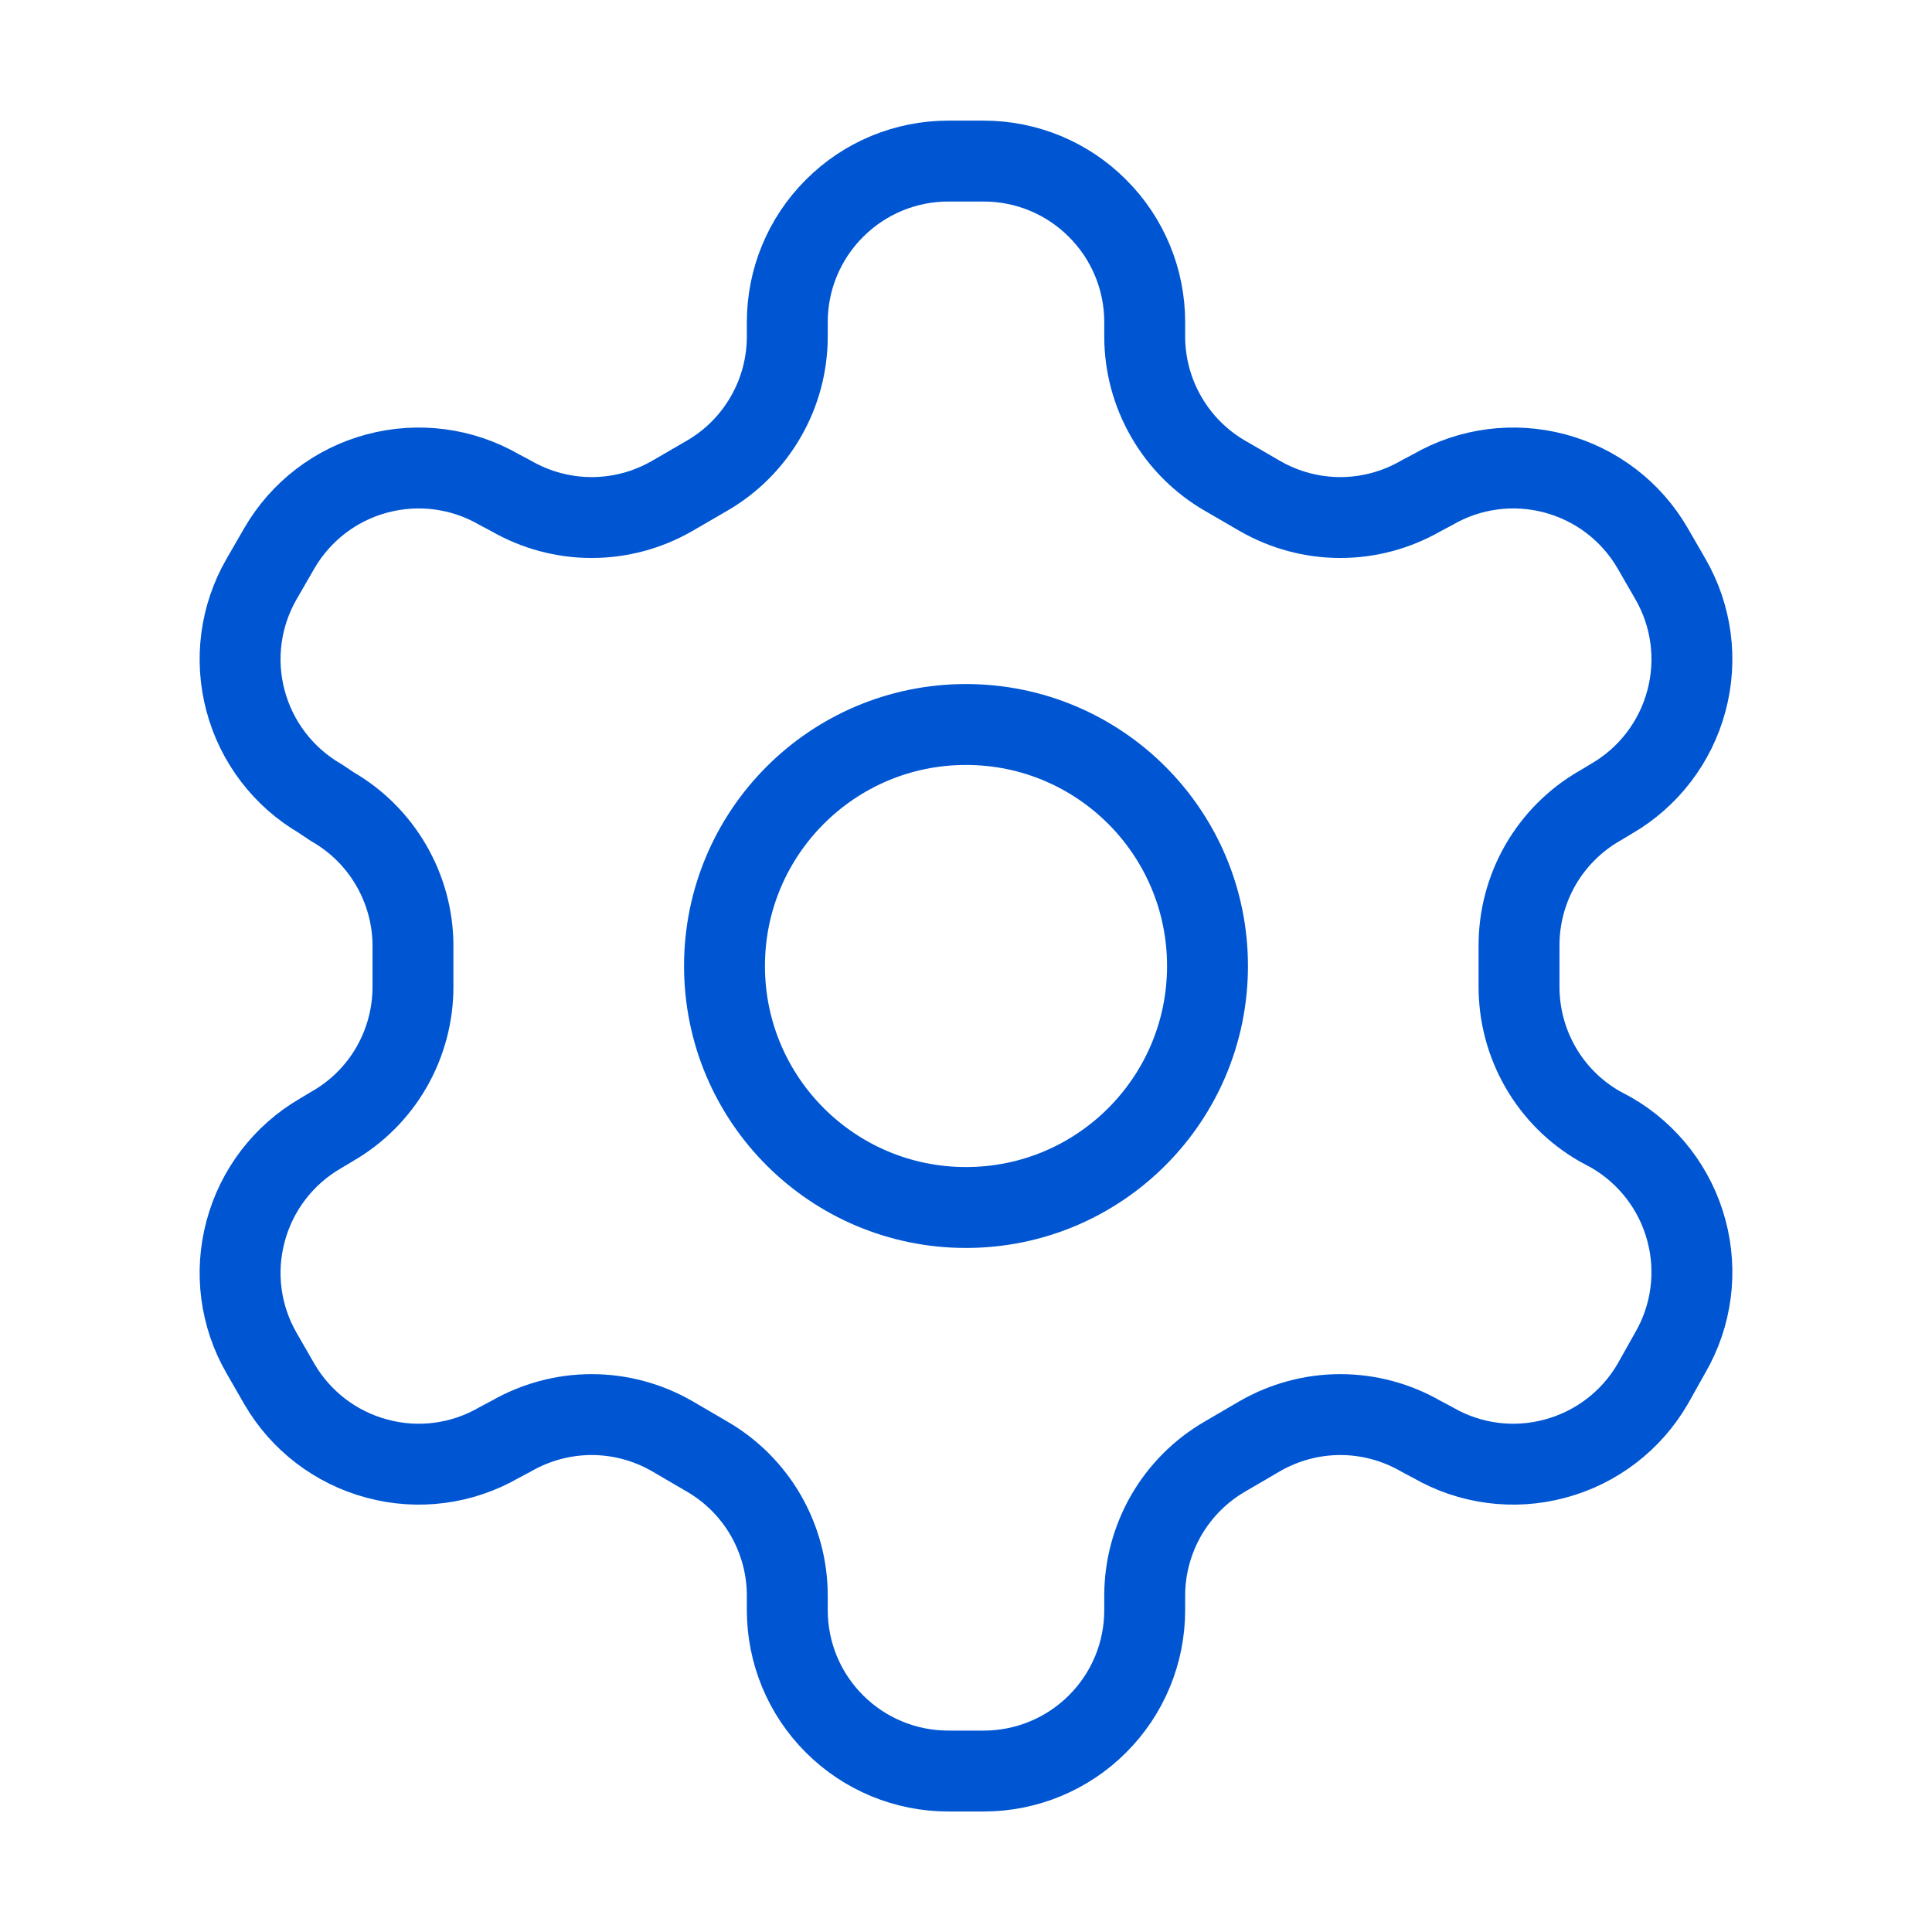 <svg width="16" height="16" viewBox="0 0 16 16" fill="none" xmlns="http://www.w3.org/2000/svg">
<path d="M8.147 1.334H7.853C7.5 1.334 7.161 1.474 6.911 1.725C6.66 1.975 6.52 2.314 6.52 2.667V2.787C6.52 3.021 6.458 3.251 6.341 3.453C6.224 3.656 6.056 3.824 5.853 3.941L5.567 4.107C5.364 4.224 5.134 4.286 4.9 4.286C4.666 4.286 4.436 4.224 4.233 4.107L4.133 4.054C3.827 3.877 3.464 3.83 3.123 3.921C2.781 4.012 2.49 4.235 2.313 4.541L2.167 4.794C1.99 5.1 1.942 5.463 2.034 5.805C2.125 6.146 2.348 6.437 2.653 6.614L2.753 6.681C2.955 6.797 3.122 6.964 3.239 7.165C3.356 7.366 3.419 7.595 3.42 7.827V8.167C3.421 8.402 3.36 8.633 3.243 8.837C3.126 9.041 2.957 9.21 2.753 9.327L2.653 9.387C2.348 9.564 2.125 9.855 2.034 10.197C1.942 10.538 1.99 10.901 2.167 11.207L2.313 11.461C2.49 11.766 2.781 11.989 3.123 12.08C3.464 12.172 3.827 12.124 4.133 11.947L4.233 11.894C4.436 11.777 4.666 11.715 4.9 11.715C5.134 11.715 5.364 11.777 5.567 11.894L5.853 12.061C6.056 12.178 6.224 12.346 6.341 12.548C6.458 12.751 6.52 12.98 6.52 13.214V13.334C6.52 13.688 6.66 14.027 6.911 14.277C7.161 14.527 7.5 14.667 7.853 14.667H8.147C8.5 14.667 8.839 14.527 9.089 14.277C9.34 14.027 9.48 13.688 9.48 13.334V13.214C9.48 12.98 9.542 12.751 9.659 12.548C9.776 12.346 9.944 12.178 10.147 12.061L10.433 11.894C10.636 11.777 10.866 11.715 11.1 11.715C11.334 11.715 11.564 11.777 11.767 11.894L11.867 11.947C12.173 12.124 12.536 12.172 12.877 12.08C13.219 11.989 13.51 11.766 13.687 11.461L13.833 11.201C14.01 10.895 14.058 10.531 13.966 10.19C13.875 9.849 13.652 9.558 13.347 9.381L13.247 9.327C13.043 9.21 12.874 9.041 12.757 8.837C12.64 8.633 12.579 8.402 12.58 8.167V7.834C12.579 7.599 12.64 7.368 12.757 7.164C12.874 6.961 13.043 6.791 13.247 6.674L13.347 6.614C13.652 6.437 13.875 6.146 13.966 5.805C14.058 5.463 14.01 5.1 13.833 4.794L13.687 4.541C13.51 4.235 13.219 4.012 12.877 3.921C12.536 3.83 12.173 3.877 11.867 4.054L11.767 4.107C11.564 4.224 11.334 4.286 11.1 4.286C10.866 4.286 10.636 4.224 10.433 4.107L10.147 3.941C9.944 3.824 9.776 3.656 9.659 3.453C9.542 3.251 9.48 3.021 9.48 2.787V2.667C9.48 2.314 9.34 1.975 9.089 1.725C8.839 1.474 8.5 1.334 8.147 1.334Z" stroke="#0056D2" stroke-width="0.67" stroke-linecap="round" stroke-linejoin="round"/>
<path d="M8 10C9.105 10 10 9.105 10 8C10 6.895 9.105 6 8 6C6.895 6 6 6.895 6 8C6 9.105 6.895 10 8 10Z" stroke="#0056D2" stroke-width="0.67" stroke-linecap="round" stroke-linejoin="round"/>
</svg>
